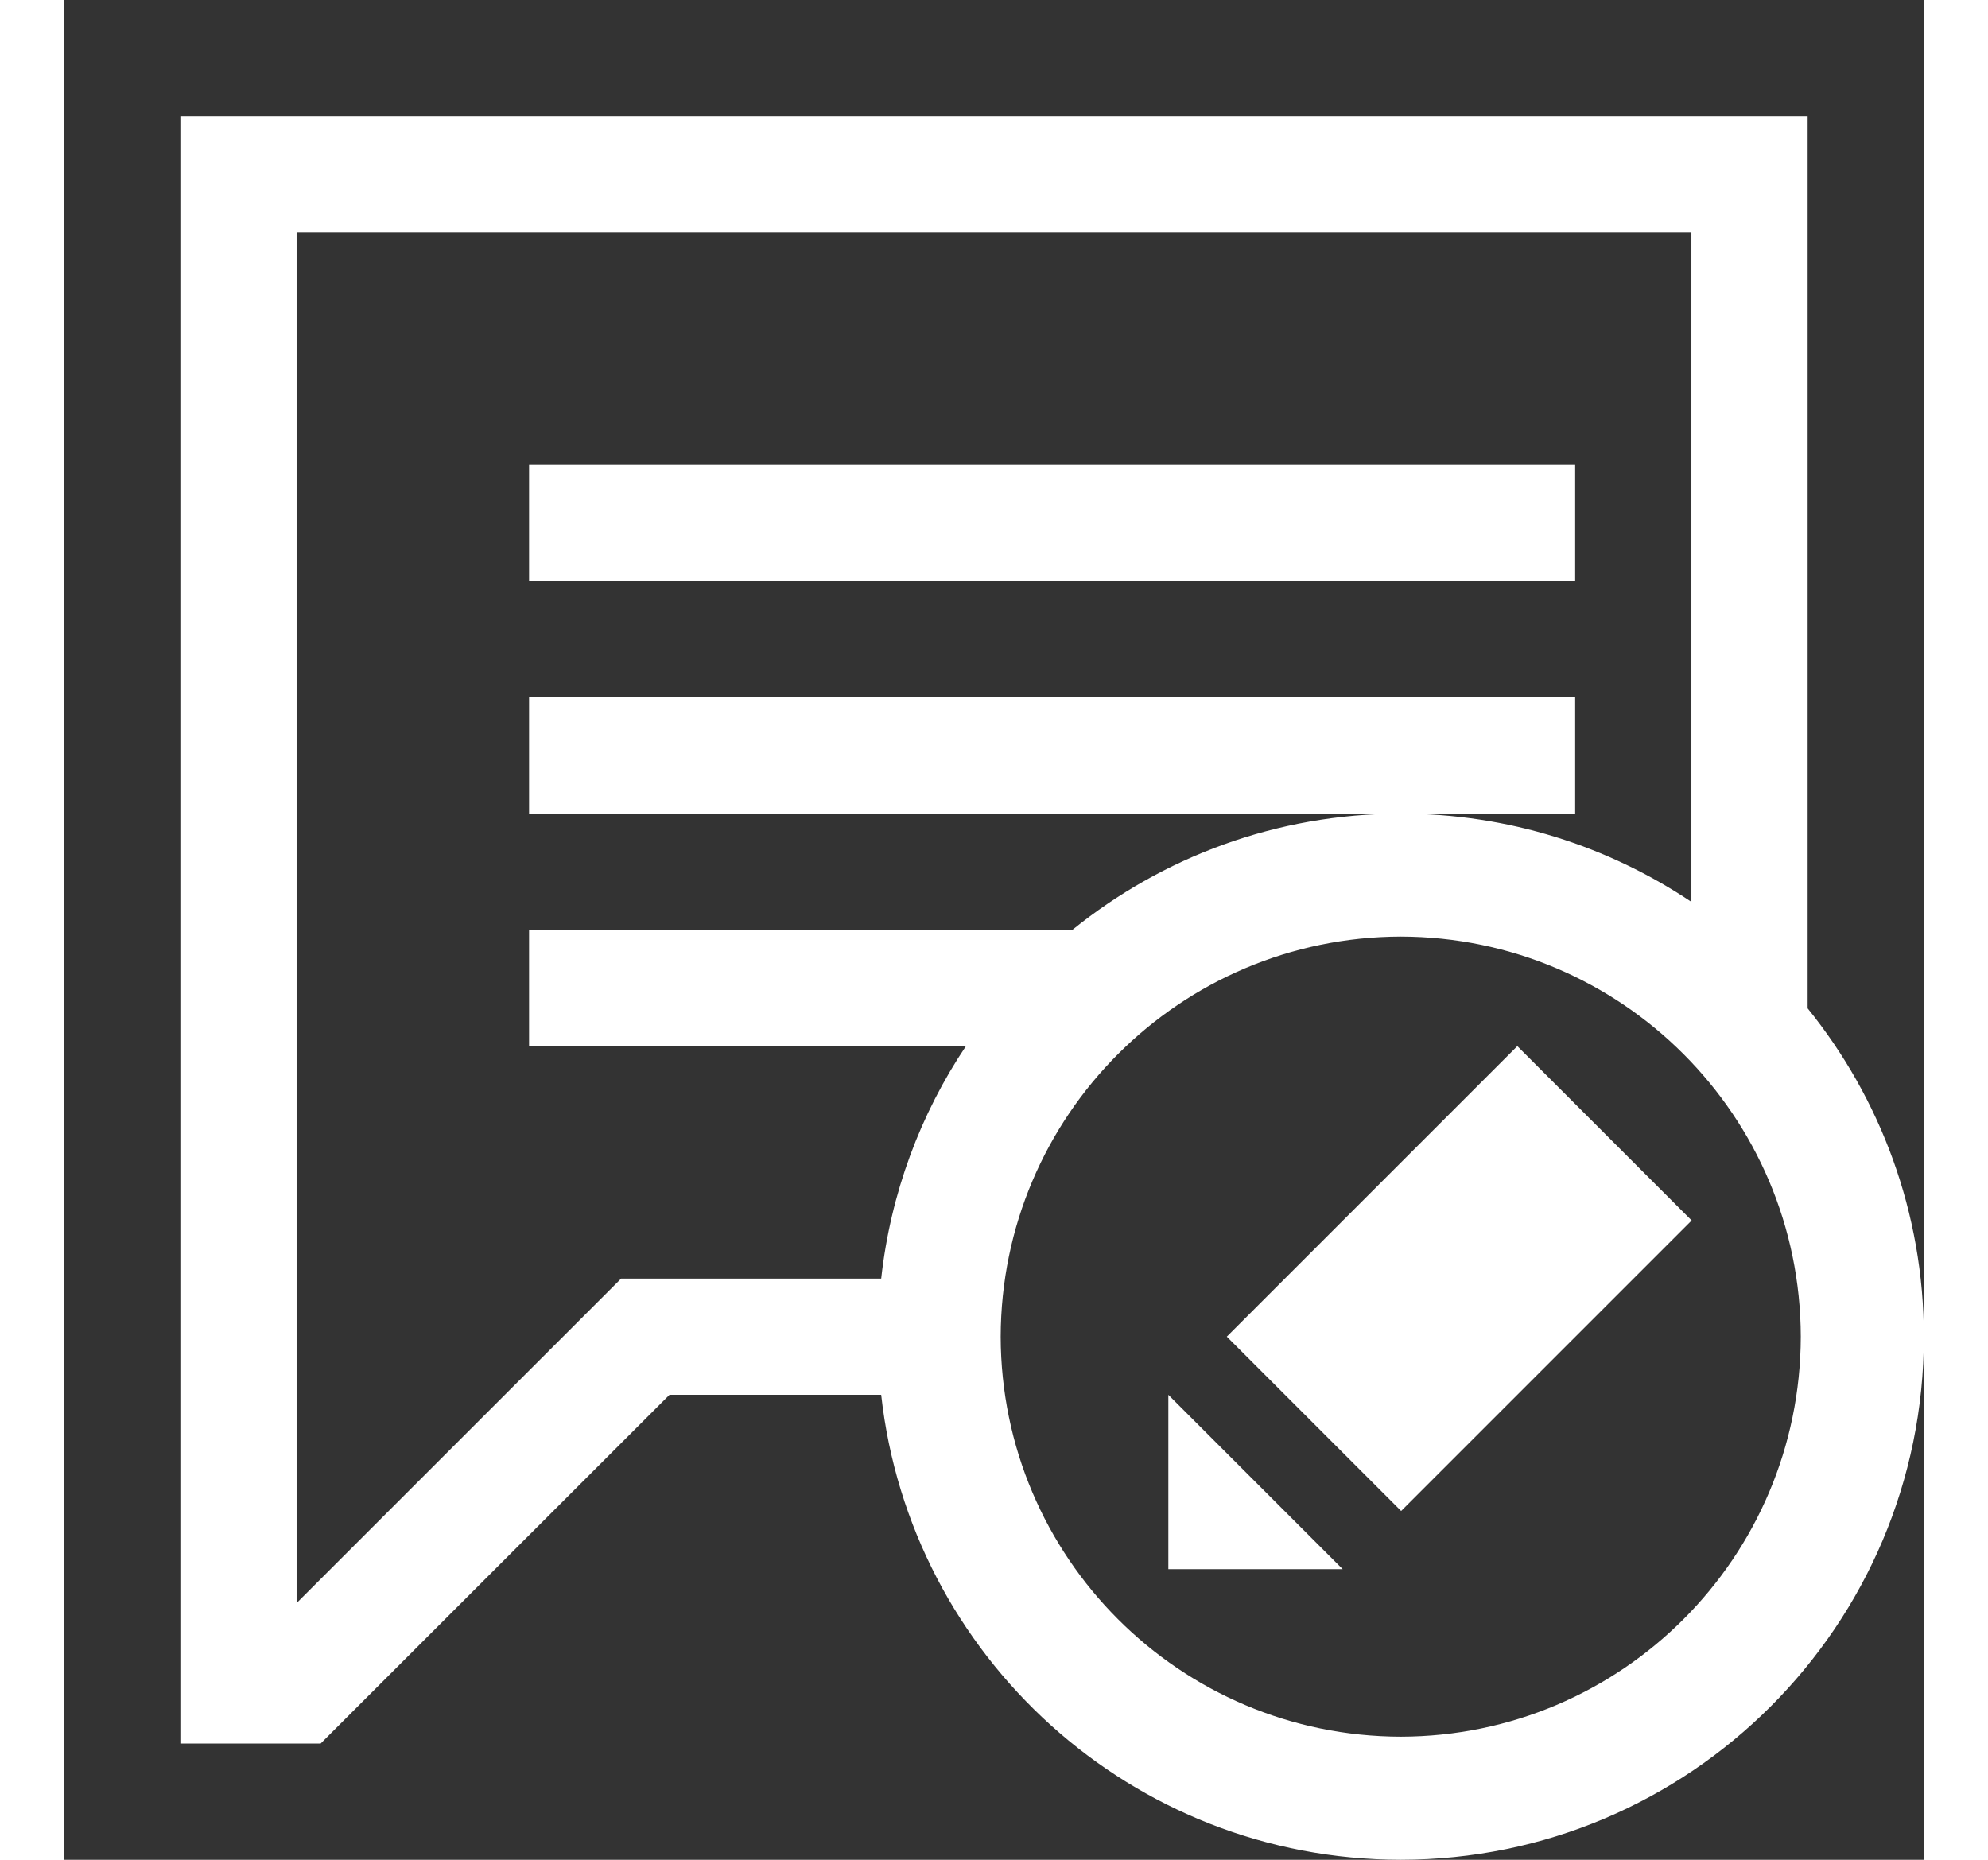 <?xml version="1.0" ?>
<svg 
    enable-background="new 0 0 32 32" 
    fill="white" 
    fill-rule="evenodd" 
    height="29px" 
    id="svg2" 
    version="1.1" 
    viewBox="0 0 32 32" 
    width="31px" 
    xml:space="preserve" 
    xmlns="http://www.w3.org/2000/svg" 
    xmlns:cc="http://creativecommons.org/ns#" 
    xmlns:dc="http://purl.org/dc/elements/1.1/" 
    xmlns:inkscape="http://www.inkscape.org/namespaces/inkscape" 
    xmlns:rdf="http://www.w3.org/1999/02/22-rdf-syntax-ns#" 
    xmlns:sodipodi="http://sodipodi.sourceforge.net/DTD/sodipodi-0.dtd"
    xmlns:svg="http://www.w3.org/2000/svg">
    
    <rect x="0" y="0" width="32" height="32" fill="#333333" stroke="none"/>
    
    <g id="background">
        <rect   fill="none" 
                height="32"
                 width="32"/>
    </g
    ><g 
    id="comment_x5F_edit">
    <path 
    d="M26,8H8v2h18V8z M26,12H8v2h15h3V12z M30,17.35V2H2l0,28h2.414l6.002-6h3.643c0.498,4.498,4.309,7.998,8.941,8   c4.97-0.002,8.998-4.03,9-9C31.999,20.858,31.248,18.895,30,17.35z M14.059,22H9.584L4,27.583V4h24v11.518   C26.569,14.561,24.851,14,23,14c-2.143,0-4.106,0.751-5.652,2H8v2h7.517C14.734,19.169,14.221,20.531,14.059,22z M23,29.882   c-3.801-0.008-6.876-3.083-6.885-6.882c0.009-3.801,3.084-6.876,6.885-6.885c3.799,0.009,6.874,3.084,6.882,6.885   C29.874,26.799,26.799,29.874,23,29.882z"/><polygon points="22,27 19,27 19,24  "/><rect height="4.243" transform="matrix(-0.707 0.707 -0.707 -0.707 56.527 20.586)" width="7.071" x="20.464" y="19.879"/></g></svg>